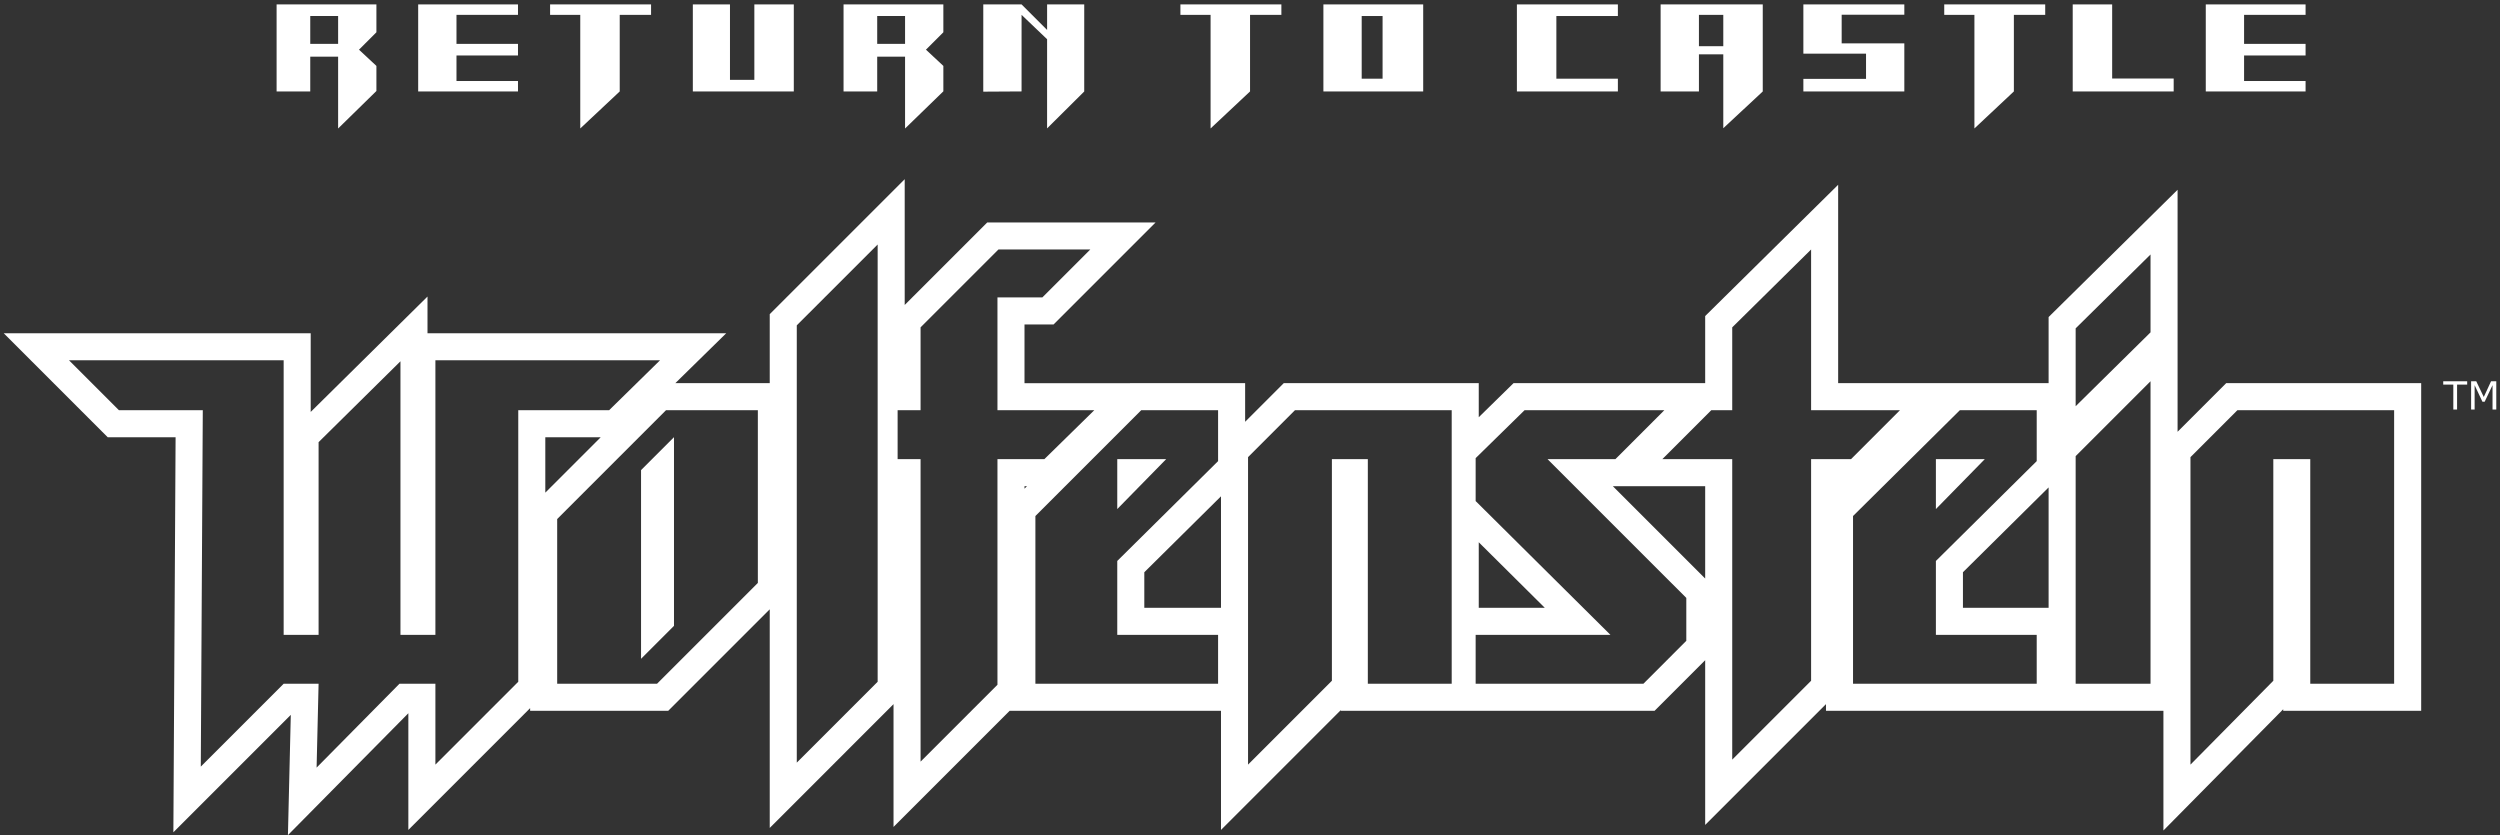 <svg width="470" height="157" viewBox="0 0 470 157" fill="none" xmlns="http://www.w3.org/2000/svg">
<rect x="0" y="0" width="470" height="157" fill="#333333" stroke="none"/>
<path d="M214.549 77.121L194.654 97.013V128.547H229V119.35H210.045V105.46L229 86.692V77.121H214.549ZM173.068 61.543V77.121H168.752V86.318H173.068V143.187L187.522 128.734V86.318H196.342L205.725 77.121H187.522V55.912H195.966L204.975 46.904H187.708L173.068 61.543ZM125.208 77.121L104.75 97.579V128.547H123.52L142.475 109.592V77.121L125.208 77.121ZM382.902 119.35H363.948V105.46L382.902 86.692V77.121H368.452L348.369 97.013V128.547H382.902V119.35ZM126.71 117.66L120.517 123.855V88.382L126.71 82.189V117.66ZM215.13 107.581V114.265H229.547V93.306L215.13 107.581ZM369.033 107.581V114.265H385.138V91.634L369.033 107.581ZM278.005 114.265H290.418L278.005 101.943V114.265ZM320.574 108.763V91.403H303.214L320.574 108.763ZM210.045 95.703V86.318H219.241L210.045 95.703ZM363.948 95.703V86.318H373.143L363.948 95.703ZM102.518 92.619L112.932 82.206H102.518V92.619ZM192.607 91.869L193.073 91.403H192.607V91.869ZM308.955 128.547L317.026 120.475V112.407L290.936 86.318H303.698L312.894 77.121H286.618L277.422 86.13V94.199L302.759 119.35H277.422V128.547H308.955ZM404.3 128.547V71.676L390.223 85.753V128.547H404.3ZM243.451 77.121L234.632 85.943V143.749L250.397 127.983V86.318H257.152V128.547H272.92V77.121H243.451ZM420.628 77.121L411.808 85.943V143.749L427.384 127.983L427.383 86.318H434.331V128.547H450.096V77.121H420.628ZM12.974 67.735L22.36 77.121H38.124L37.748 144.124L53.327 128.547H59.895L59.52 144.313L75.099 128.547H81.855V143.749L97.433 128.171V77.121H114.514L124.084 67.735H81.855V119.35H75.286V67.922L59.895 83.126V119.35H53.327V67.735H12.974ZM58.412 77.444L80.371 55.75V62.65H136.531L126.961 72.035H129.674H131.796H144.71V59.06L170.084 33.69V57.335L185.602 41.819H217.252L198.073 60.998H192.607V72.036H212.442L212.443 72.035H234.085V79.297L241.344 72.035H278.005V78.44L284.543 72.035H320.574V59.417L345.573 34.738V72.035H385.138V59.605L409.385 35.68V64.608L409.385 81.174L418.521 72.035H455.182V133.632H429.246V133.334L406.723 156.132V133.632H343.284V132.378L320.574 155.087V124.118L311.061 133.632H252.067V133.505L229.547 156.026V133.632H189.815L167.983 155.464V132.378L144.71 155.653V114.549L125.626 133.632H117.931H115.431H99.665V133.131L76.77 156.026V134.09L54.131 157.001L54.67 134.395L32.594 156.47L33.011 82.206H20.253L0.698 62.65H58.412V77.444ZM390.223 76.369L404.3 62.481V47.842L390.223 61.732V76.369ZM325.659 77.121H321.719L312.521 86.318H325.659V142.811L340.487 127.983V86.318H347.995L357.191 77.121H340.487V46.904L325.659 61.543V77.121ZM149.795 143.376L164.999 128.171V45.965L149.795 61.166V143.376Z" fill="white"/>
<path d="M469.302 76.988H468.596V72.41L467.118 75.525H466.698L465.23 72.41V76.988H464.57V71.676H465.534L466.95 74.634L468.321 71.676H469.302V76.988ZM463.83 72.304H461.931V76.988H461.225V72.304H459.326V71.676H463.83V72.304Z" fill="white"/>
<path d="M408.65 14.761V17.195H389.67V0.83H397.086V14.761H408.65Z" fill="white"/>
<path d="M358.014 2.768H346.233V8.152H358.014V17.195H339.034V14.828H350.815V10.087H339.034V0.83H358.014V2.768Z" fill="white"/>
<path fill-rule="evenodd" clip-rule="evenodd" d="M323.978 10.21V24.107L331.398 17.195V0.83H312.197V17.195H319.399V10.21H323.978ZM323.978 8.685V2.793H319.399V8.685H323.978Z" fill="white"/>
<path d="M304.161 0.83V3.012L292.597 3.012V14.794H304.161V17.195H285.177V0.83H304.161Z" fill="white"/>
<path fill-rule="evenodd" clip-rule="evenodd" d="M267.561 0.83H248.799V17.195H267.561V0.83ZM259.925 14.794V3.012H255.997V14.794H259.925Z" fill="white"/>
<path d="M196.855 0.83H203.837L203.834 17.201L196.852 24.139L196.855 7.375L192.056 2.793L192.053 17.189L184.854 17.232L184.857 0.83H192.056L196.855 5.629V0.83Z" fill="white"/>
<path d="M141.818 0.83H149.234L149.234 17.195H130.253V0.83H137.235V15.013H141.818V0.83Z" fill="white"/>
<path d="M103.417 2.793H109.09V24.151L116.508 17.19V2.793H122.4V0.83H103.417V2.793Z" fill="white"/>
<path d="M365.517 2.793H371.19V24.151L378.608 17.19V2.793H384.5V0.83H365.517V2.793Z" fill="white"/>
<path d="M221.917 2.793H227.59V24.151L235.008 17.19V2.793H240.9V0.83H221.917V2.793Z" fill="white"/>
<path d="M85.819 2.793H97.381V0.83H78.618V17.195H97.381V15.23H85.819V10.43H97.381V8.249H85.819V2.793Z" fill="white"/>
<path d="M421.887 2.793H433.449V0.83H414.686V17.195H433.449V15.23H421.887V10.43H433.449V8.249H421.887V2.793Z" fill="white"/>
<path fill-rule="evenodd" clip-rule="evenodd" d="M70.765 12.392L67.491 9.339L70.765 6.067V0.83H52.001V17.198L58.328 17.195V10.65H63.566V24.159L70.765 17.107V12.392ZM63.566 3.012H58.328V8.249H63.566V3.012Z" fill="white"/>
<path fill-rule="evenodd" clip-rule="evenodd" d="M177.351 12.392L174.077 9.339L177.351 6.067V0.83H158.587V17.198L164.914 17.195V10.65H170.152V24.159L177.351 17.17V12.392ZM170.152 3.012H164.914V8.249H170.152V3.012Z" fill="white"/>
</svg>
